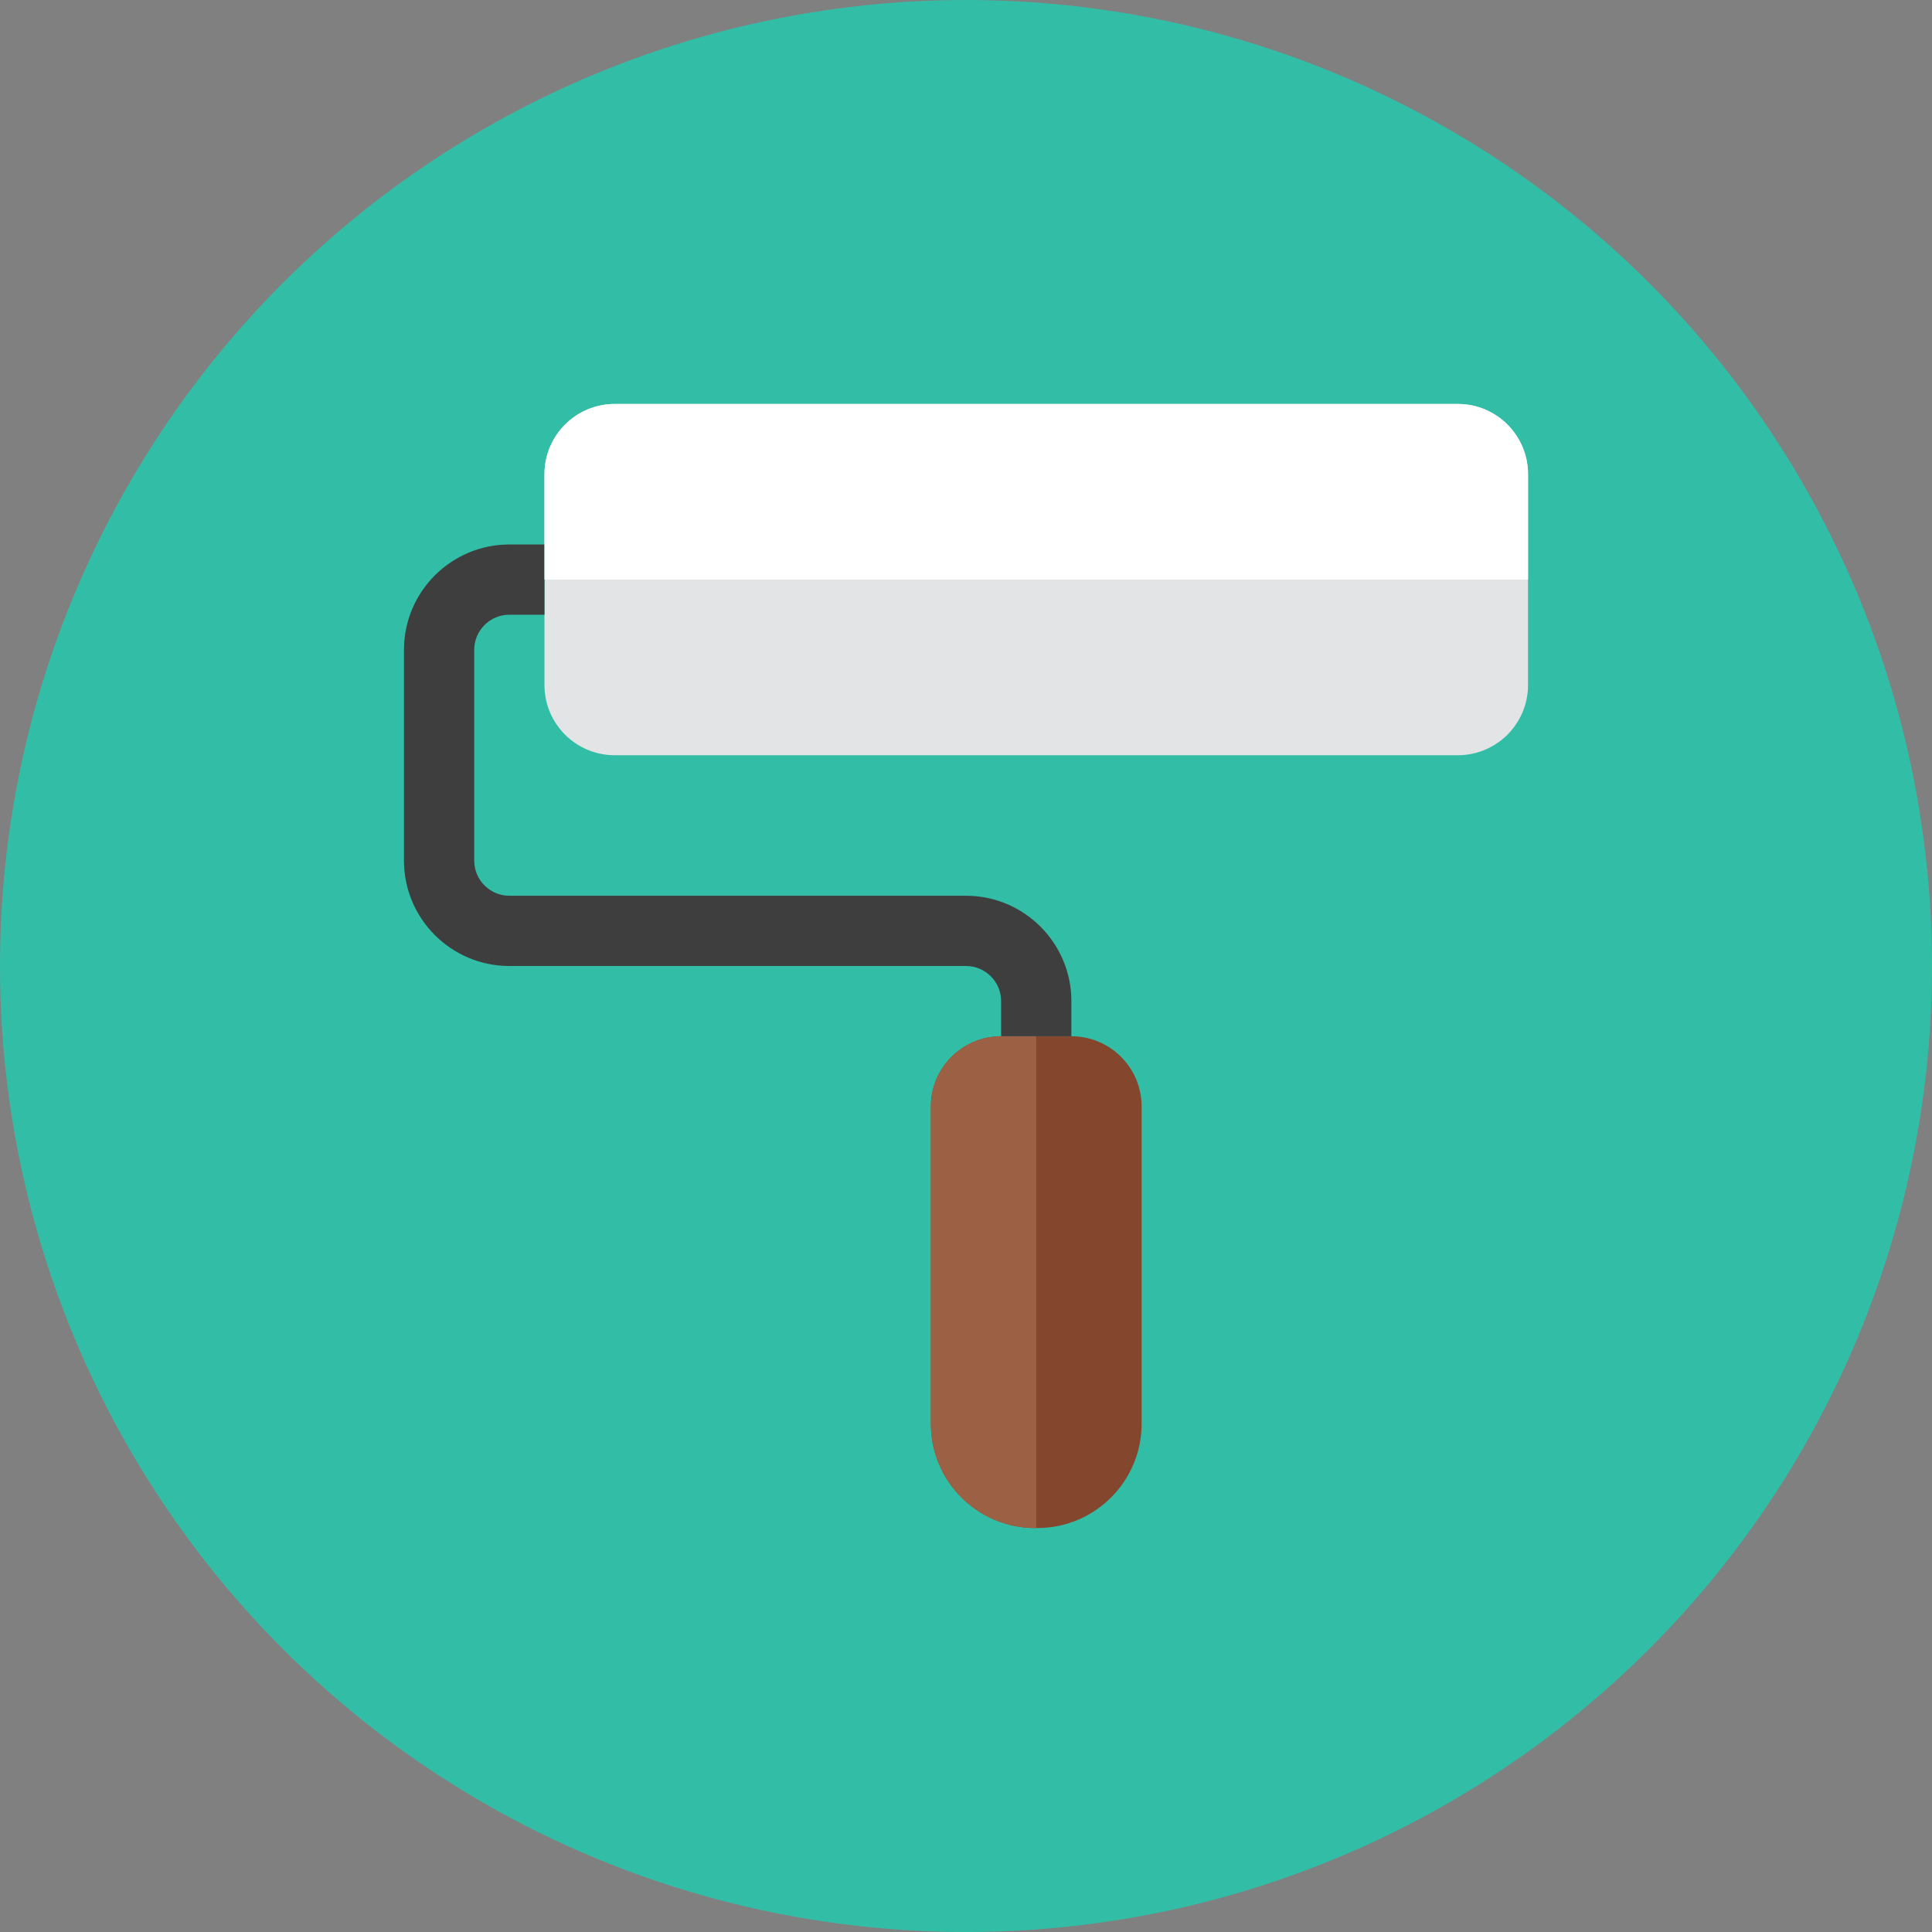 <?xml version="1.0" encoding="iso-8859-1"?>
<!-- Generator: Adobe Illustrator 17.1.0, SVG Export Plug-In . SVG Version: 6.00 Build 0)  -->
<!DOCTYPE svg PUBLIC "-//W3C//DTD SVG 1.0//EN" "http://www.w3.org/TR/2001/REC-SVG-20010904/DTD/svg10.dtd">
<svg version="1.0" xmlns="http://www.w3.org/2000/svg" xmlns:xlink="http://www.w3.org/1999/xlink" x="0px" y="0px" width="110px"
	 height="110px" viewBox="0 0 110 110" style="enable-background:new 0 0 110 110;" xml:space="preserve">
<rect x="0" y="0" width="110" height="110" fill="#808080" stroke="none"/>
<g id="Artboard">
</g>
<g id="Multicolor">
	<circle style="fill:#32BEA6;" cx="55" cy="55" r="55"/>
	<g>
		<g>
			<path style="fill:#E2E4E5;" d="M87,39c0,2.209-1.791,4-4,4H35c-2.209,0-4-1.791-4-4V27c0-2.209,1.791-4,4-4h48
				c2.209,0,4,1.791,4,4V39z"/>
		</g>
		<g>
			<path style="fill:#3E3E3F;" d="M61,59h-4v-2c0-1.103-0.897-2-2-2H29c-3.308,0-6-2.691-6-6V37c0-3.309,2.692-6,6-6h2v4h-2
				c-1.103,0-2,0.897-2,2v12c0,1.103,0.897,2,2,2h26c3.308,0,6,2.691,6,6V59z"/>
		</g>
		<g>
			<path style="fill:#84462D;" d="M59.06,87h-0.12C55.659,87,53,84.341,53,81.06V63c0-2.209,1.791-4,4-4h4c2.209,0,4,1.791,4,4
				v18.06C65,84.341,62.341,87,59.06,87z"/>
		</g>
		<g>
			<path style="fill:#9C6144;" d="M59,59h-2c-2.209,0-4,1.791-4,4v18.06c0,3.281,2.659,5.94,5.94,5.94H59V59z"/>
		</g>
		<g>
			<path style="fill:#FFFFFF;" d="M83,23H35c-2.209,0-4,1.791-4,4v6h56v-6C87,24.791,85.209,23,83,23z"/>
		</g>
	</g>
</g>
</svg>
